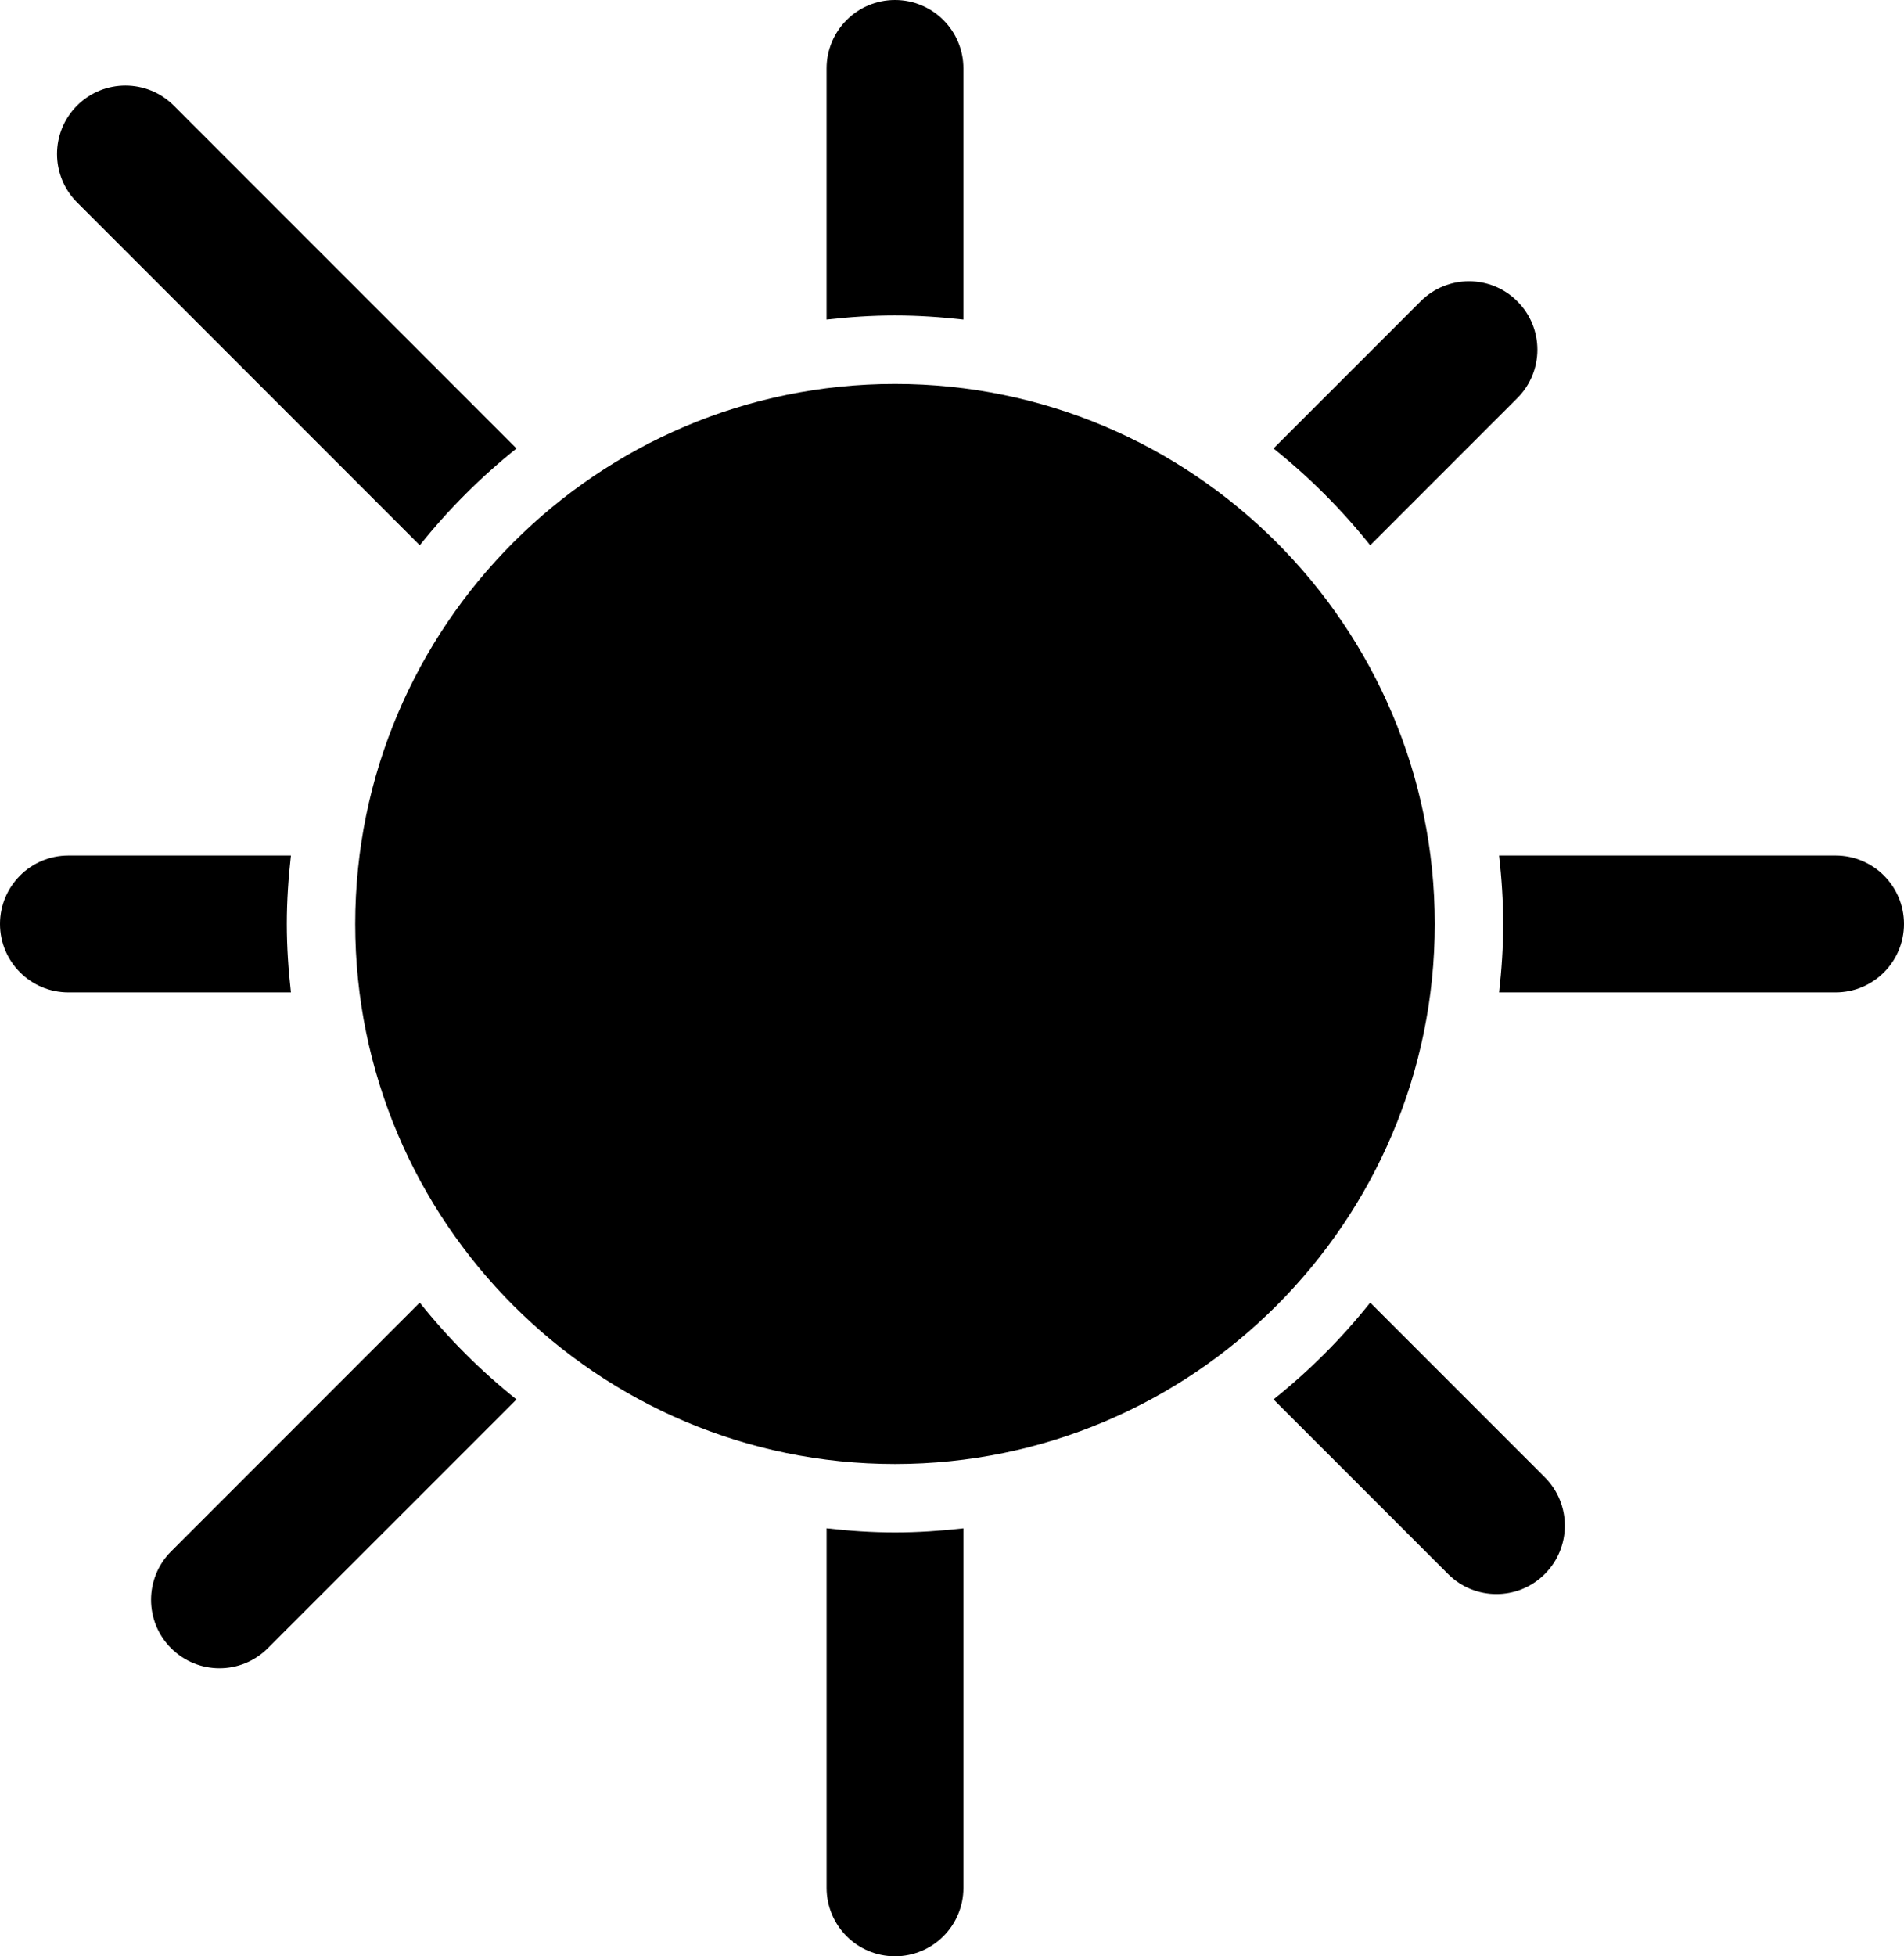 <svg xmlns="http://www.w3.org/2000/svg" xmlns:xlink="http://www.w3.org/1999/xlink" version="1.1" id="Layer_1" x="0px" y="0px" width="97.375px" height="100px" viewBox="0 0 97.375 100" enable-background="new 0 0 97.375 100" xml:space="preserve">
<g>
	<path d="M21.468,27.872c1.46-1.829,3.119-3.487,4.947-4.947L8.888,5.398c-1.367-1.366-3.582-1.366-4.947,0   c-1.366,1.366-1.366,3.582,0,4.947L21.468,27.872z"/>
	<path d="M14.668,47.23c0-1.184,0.081-2.349,0.21-3.499H3.499C1.566,43.731,0,45.298,0,47.23s1.566,3.499,3.499,3.499h11.38   C14.749,49.579,14.668,48.414,14.668,47.23z"/>
	<path d="M45.771,16.126c1.185,0,2.349,0.081,3.5,0.21V3.499C49.271,1.566,47.704,0,45.772,0c-1.932,0-3.499,1.566-3.499,3.499   v12.837C43.423,16.206,44.586,16.126,45.771,16.126z"/>
	<path d="M73.377,47.23c0-15.221-12.385-27.605-27.607-27.605c-15.221,0-27.604,12.384-27.604,27.605   c0,15.223,12.383,27.605,27.604,27.605C60.993,74.835,73.377,62.453,73.377,47.23z"/>
	<path d="M70.076,27.873l7.524-7.524c1.367-1.366,1.367-3.581,0-4.947c-1.366-1.367-3.58-1.367-4.946,0l-7.525,7.524   C66.958,24.385,68.615,26.044,70.076,27.873z"/>
	<path d="M70.076,66.586c-1.459,1.829-3.117,3.488-4.947,4.947l8.928,8.927c0.683,0.684,1.578,1.025,2.474,1.025   c0.895,0,1.79-0.342,2.474-1.025c1.366-1.366,1.366-3.58,0-4.946L70.076,66.586z"/>
	<path d="M93.876,43.731h-17.21c0.13,1.15,0.21,2.315,0.21,3.499c0,1.184-0.08,2.349-0.21,3.499h17.21   c1.933,0,3.499-1.567,3.499-3.499S95.809,43.731,93.876,43.731z"/>
	<path d="M45.771,78.334c-1.184,0-2.347-0.081-3.497-0.211v18.378c0,1.932,1.567,3.499,3.499,3.499c1.932,0,3.499-1.567,3.499-3.499   V78.124C48.12,78.253,46.955,78.334,45.771,78.334z"/>
	<path d="M21.467,66.586L8.75,79.304c-1.367,1.367-1.367,3.581,0,4.947c0.683,0.684,1.578,1.025,2.474,1.025   c0.895,0,1.791-0.342,2.473-1.025l12.718-12.716C24.585,70.075,22.927,68.416,21.467,66.586z"/>
</g>
</svg>